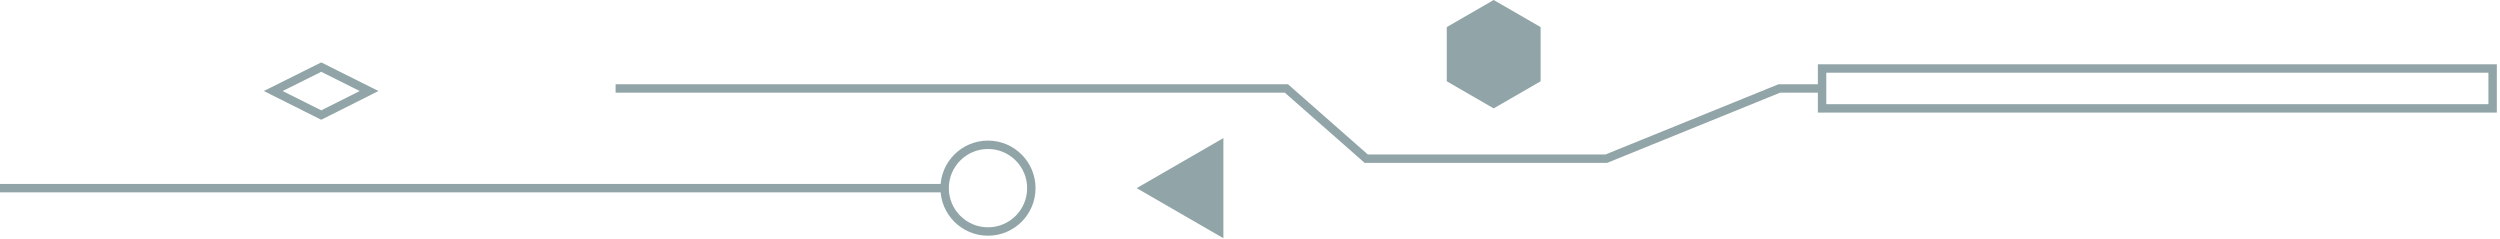 <svg width="595" height="57" viewBox="0 0 595 57" fill="none" xmlns="http://www.w3.org/2000/svg">
<path d="M146.513 21.048H306.154L325.164 37.763H382.299L423.492 21.048H433.655" stroke="#91A4A7" stroke-width="2" stroke-miterlimit="10"/>
<path d="M0 44.78H224.798" stroke="#91A4A7" stroke-width="2" stroke-miterlimit="10"/>
<path d="M87.846 21.663L76.453 15.972L65.029 21.663L76.453 27.381L87.846 21.663Z" stroke="#91A4A7" stroke-width="2" stroke-miterlimit="10"/>
<path d="M593.244 16.303H433.655V25.795H593.244V16.303Z" stroke="#91A4A7" stroke-width="2" stroke-miterlimit="10"/>
<path d="M245.458 44.78C245.458 39.081 240.839 34.462 235.14 34.462C229.442 34.462 224.823 39.081 224.823 44.78C224.823 50.478 229.442 55.097 235.14 55.097C240.839 55.097 245.458 50.478 245.458 44.78Z" stroke="#91A4A7" stroke-width="2" stroke-miterlimit="10"/>
<path d="M366.666 19.346V6.449L355.497 0L344.328 6.449V19.346L355.497 25.794L366.666 19.346Z" fill="#91A4A7"/>
<path d="M270.532 44.779L291.167 32.862V56.696L270.532 44.779Z" fill="#91A4A7"/>
</svg>
